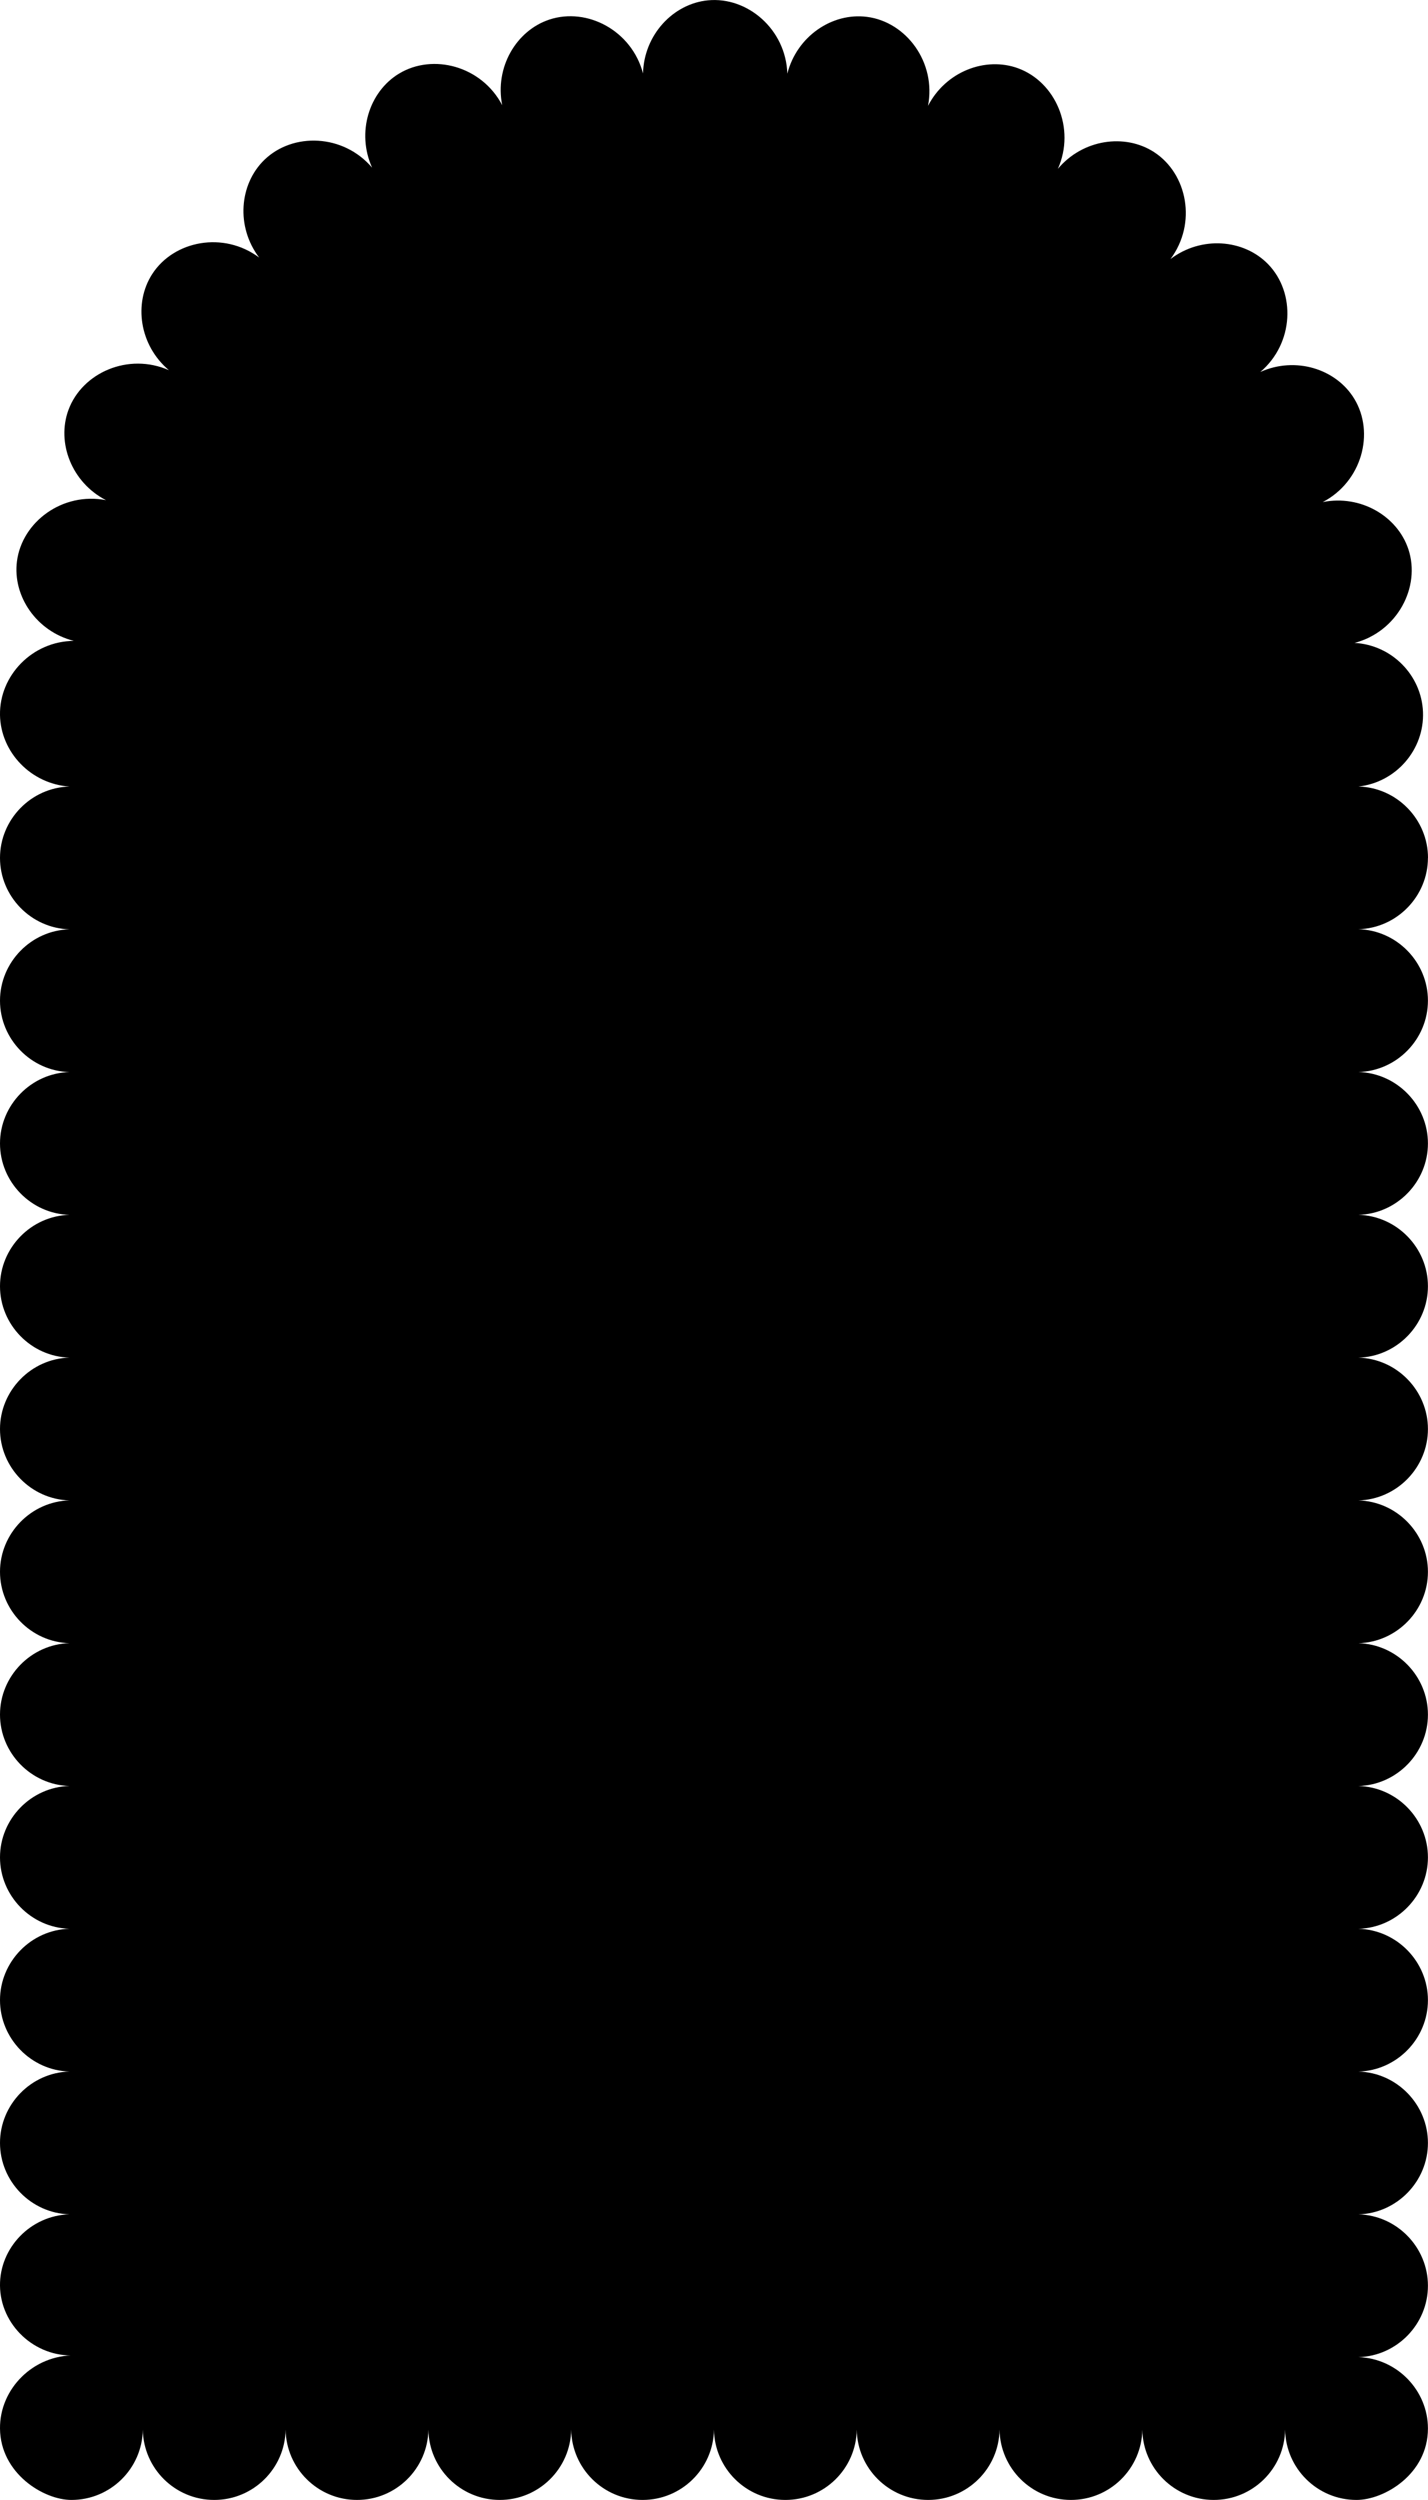 <?xml version="1.0" encoding="UTF-8"?>
<svg id="Capa_2" data-name="Capa 2" xmlns="http://www.w3.org/2000/svg" viewBox="0 0 419.64 734.51">
  <g id="ELEMENTOS">
    <path d="M419.64,252.07c0-11.3-9.13-20.68-20.43-20.98,11.08-1.21,19.39-10.88,18.96-21.89-.43-10.82-9.18-19.71-20.11-20.3,12.6-3.31,19.5-16.45,15.81-27.54-3.24-9.74-14.04-16.07-25.16-13.84,11.54-6.03,15.33-20.37,9.27-30.35-5.33-8.79-17.29-12.54-27.62-7.87,9.92-8.44,10.44-23.28,2.3-31.67-7.16-7.38-19.66-8.38-28.7-1.51,7.81-10.45,5-25.04-4.79-31.41-8.61-5.59-21-3.79-28.29,4.89,5.27-11.92-.72-25.51-11.68-29.53-9.63-3.54-21.3.96-26.49,11.04,2.47-12.78-6.38-24.68-17.96-26.16-10.19-1.31-20.58,5.7-23.38,16.69-.42-13.02-11.7-22.67-23.33-21.54-10.22.99-18.8,10.13-19.08,21.47-3.31-12.6-16.45-19.5-27.54-15.81-9.74,3.24-16.06,14.03-13.84,25.15-6.03-11.53-20.37-15.32-30.35-9.26-8.78,5.33-12.54,17.28-7.88,27.62-8.44-9.92-23.28-10.43-31.67-2.29-7.38,7.16-8.38,19.66-1.52,28.7-10.45-7.81-25.04-5-31.4,4.8-5.59,8.61-3.79,21,4.89,28.3-11.92-5.27-25.51.71-29.54,11.68-3.54,9.63.96,21.31,11.04,26.5-12.78-2.48-24.68,6.37-26.17,17.96-1.31,10.2,5.7,20.59,16.7,23.38C9.47,188.41-.22,198.51,0,210.12c.21,10.87,9.06,20.22,20.43,20.98C9.14,231.39,0,240.77,0,252.07c0,11.3,9.13,20.68,20.43,20.98C9.14,273.34,0,282.72,0,294.02c0,11.3,9.13,20.68,20.43,20.97C9.14,315.29,0,324.67,0,335.97c0,11.3,9.13,20.68,20.43,20.97C9.14,357.24,0,366.62,0,377.92c0,11.3,9.13,20.68,20.43,20.97C9.14,399.19,0,408.57,0,419.87c0,11.3,9.13,20.68,20.43,20.97C9.14,441.14,0,450.52,0,461.82c0,11.3,9.13,20.68,20.43,20.97C9.14,483.09,0,492.47,0,503.77c0,11.3,9.13,20.68,20.43,20.98C9.14,525.04,0,534.42,0,545.72c0,11.3,9.13,20.68,20.43,20.98C9.14,566.99,0,576.37,0,587.67c0,11.3,9.13,20.68,20.43,20.98C9.14,608.94,0,618.32,0,629.62c0,11.3,9.13,20.68,20.43,20.98-11.46.33-20.56,9.87-20.43,20.98.13,11.53,10.16,21.06,22.06,20.47-12.21-.19-22.16,9.77-22.06,21.48.11,13.14,12.74,20.99,20.99,20.99,11.48,0,20.81-9.22,20.98-20.66.17,11.44,9.5,20.66,20.98,20.66s20.81-9.22,20.98-20.67c.17,11.44,9.5,20.67,20.98,20.67,11.48,0,20.81-9.22,20.98-20.67.17,11.44,9.5,20.67,20.98,20.67,11.48,0,20.81-9.22,20.98-20.67.17,11.44,9.5,20.67,20.98,20.67,11.48,0,20.81-9.22,20.98-20.67.17,11.44,9.5,20.67,20.98,20.67,11.48,0,20.81-9.22,20.98-20.66.17,11.44,9.5,20.66,20.98,20.66,11.48,0,20.81-9.22,20.98-20.67.17,11.44,9.5,20.67,20.98,20.67,11.48,0,20.81-9.22,20.98-20.66.17,11.44,9.5,20.66,20.98,20.66,11.48,0,20.81-9.22,20.98-20.67.17,11.44,9.5,20.67,20.98,20.67,8.17,0,21-7.61,20.99-20.99,0-11.22-9.1-20.61-20.43-20.97,11.3-.3,20.43-9.67,20.43-20.98,0-11.3-9.13-20.68-20.43-20.97,11.3-.3,20.43-9.67,20.43-20.98,0-11.3-9.13-20.68-20.43-20.97,11.3-.3,20.43-9.67,20.43-20.98,0-11.3-9.13-20.68-20.43-20.97,11.3-.3,20.43-9.67,20.43-20.98,0-11.3-9.13-20.68-20.43-20.97,11.3-.3,20.43-9.67,20.43-20.98,0-11.3-9.13-20.68-20.43-20.98,11.3-.3,20.43-9.67,20.43-20.97,0-11.3-9.13-20.68-20.43-20.98,11.3-.3,20.43-9.67,20.43-20.97,0-11.3-9.13-20.68-20.43-20.98,11.3-.3,20.43-9.67,20.43-20.98,0-11.3-9.13-20.68-20.43-20.98,11.3-.3,20.43-9.67,20.43-20.98,0-11.3-9.13-20.68-20.43-20.98,11.3-.3,20.43-9.67,20.43-20.98,0-11.3-9.13-20.68-20.43-20.98,11.3-.3,20.43-9.67,20.43-20.98Z"/>
  </g>
</svg>